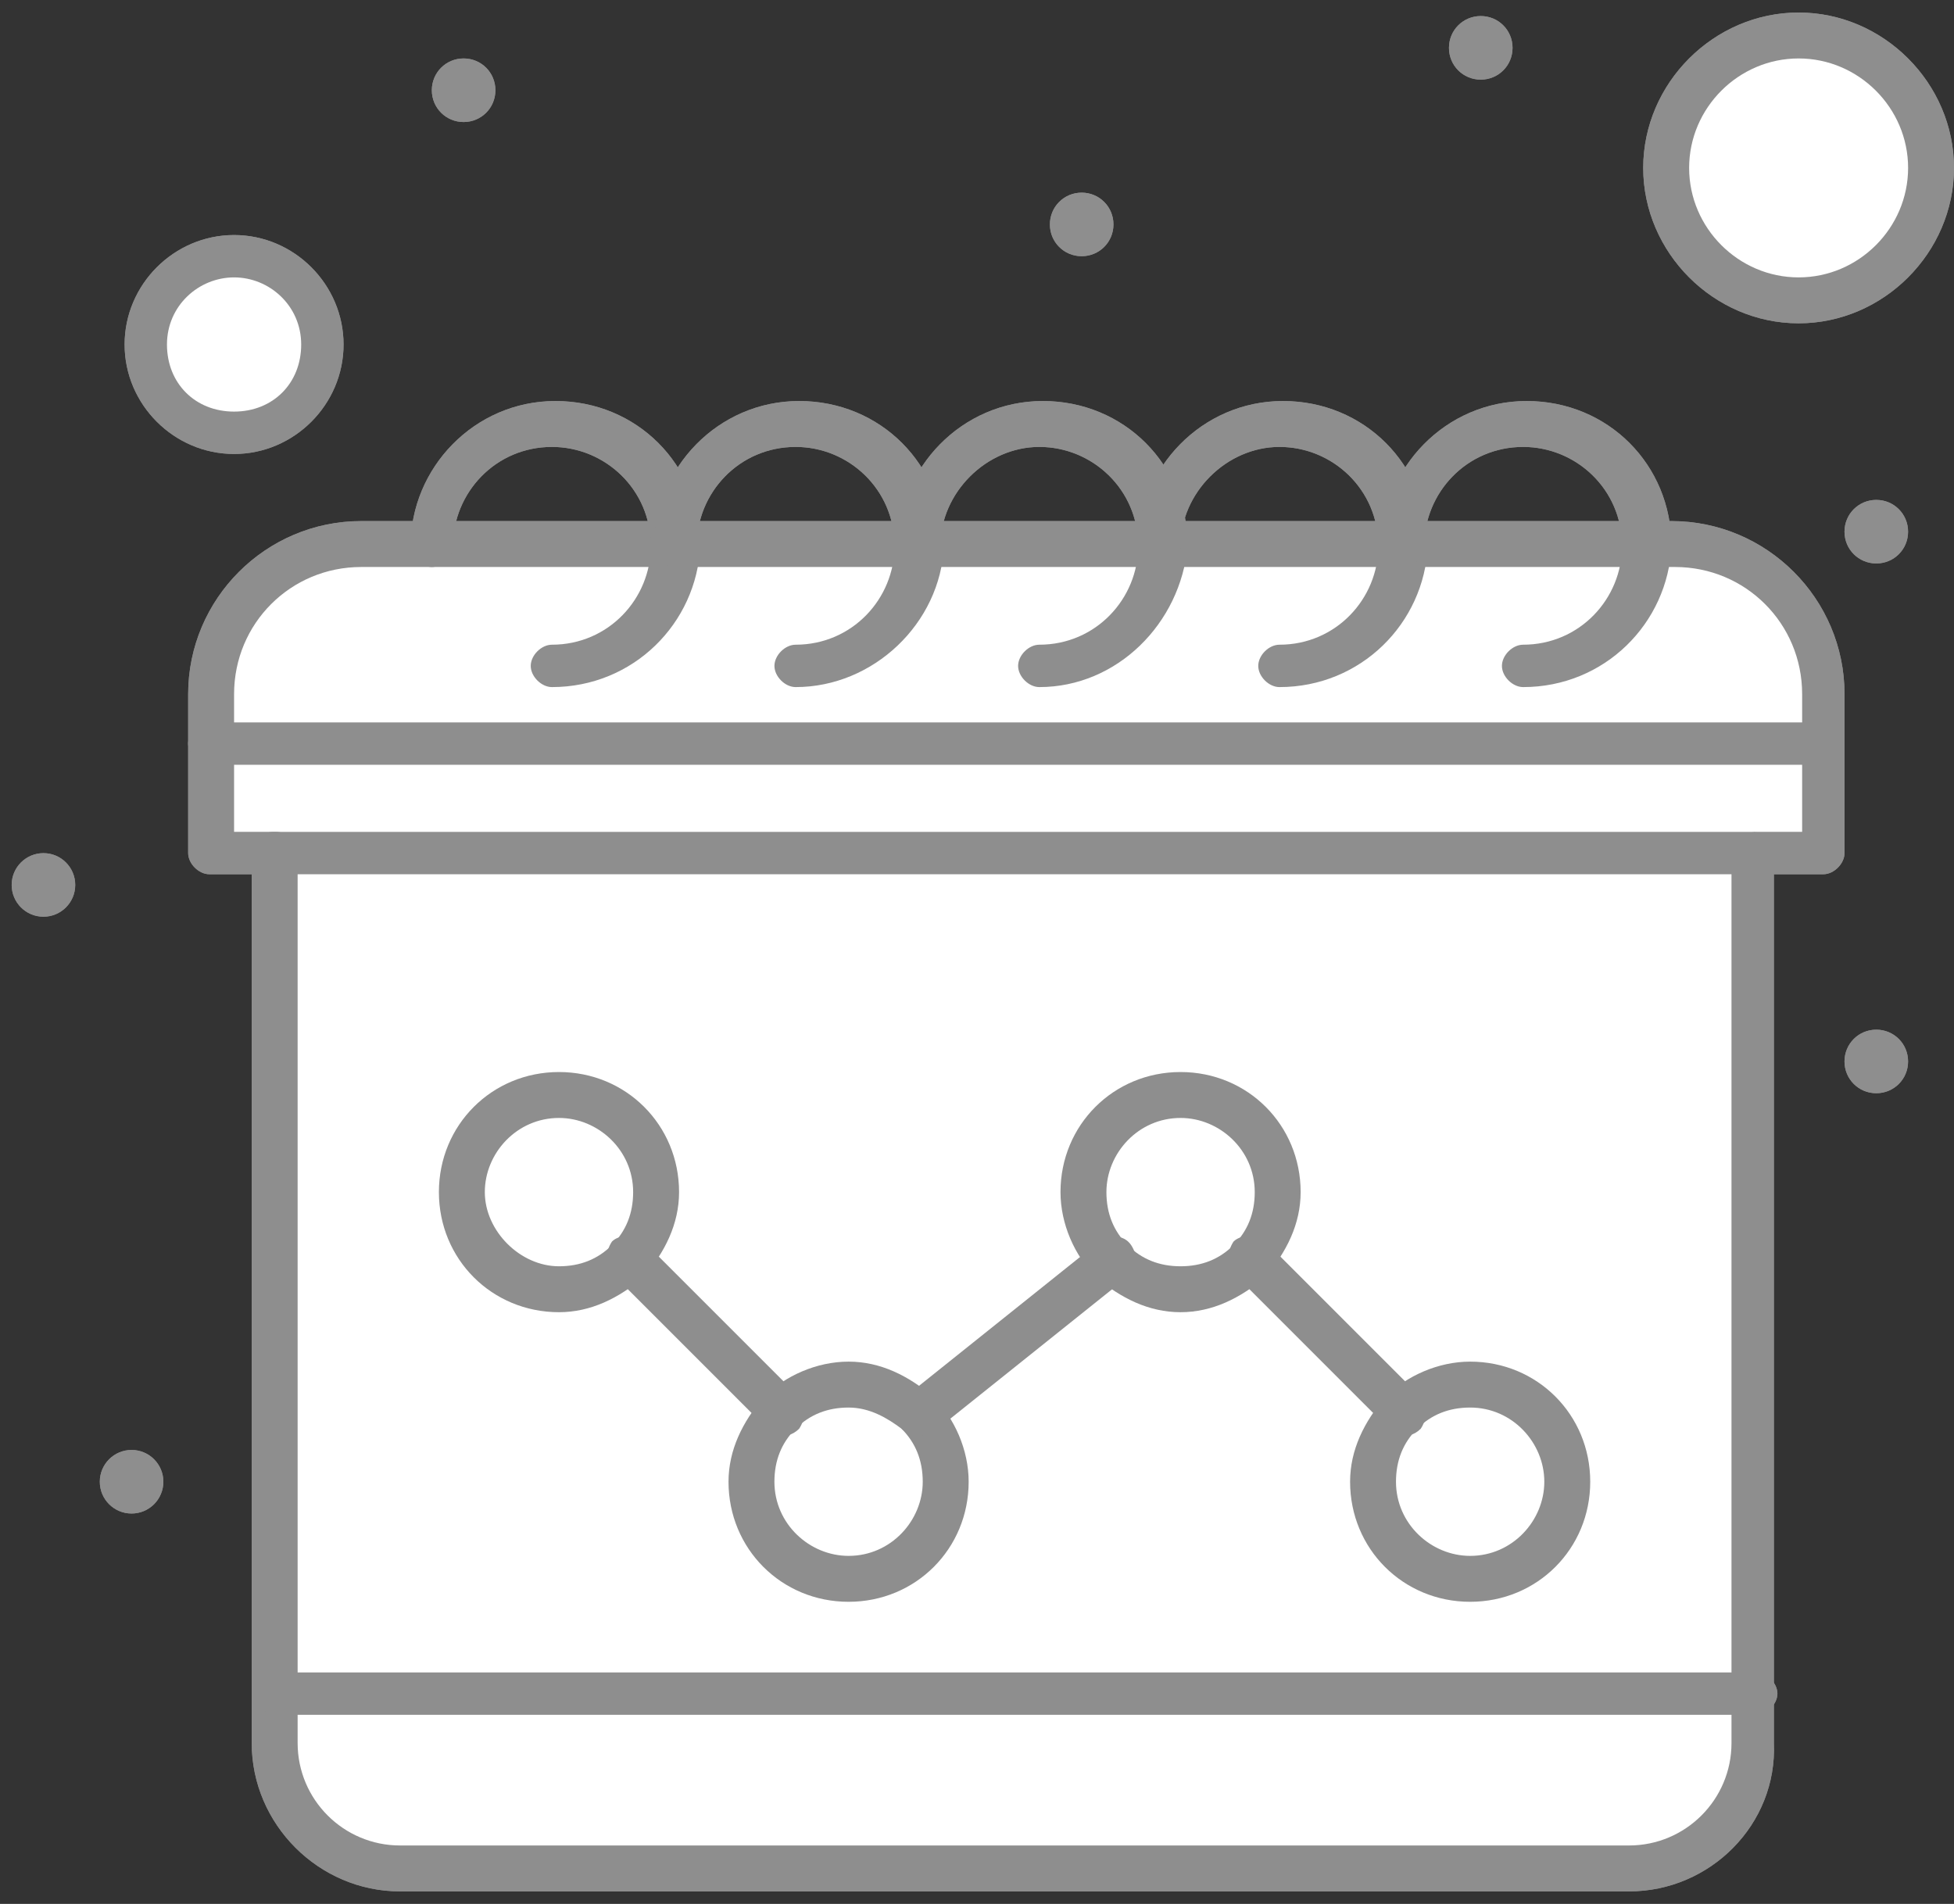 <svg width="78" height="76" viewBox="0 0 78 76" fill="none" xmlns="http://www.w3.org/2000/svg">
<rect x="0" y="0" width="78" height="76" fill="#333333" stroke="none"/>
<path d="M70.105 67.464H11.036V34.053H70.105V67.464Z" fill="white"/>
<path d="M71.797 1.346C74.757 1.346 77.154 3.743 77.154 6.703C77.154 9.664 74.757 12.06 71.797 12.06C68.836 12.06 66.439 9.664 66.439 6.703C66.439 3.743 68.836 1.346 71.797 1.346Z" fill="white"/>
<path d="M9.343 10.227C11.317 10.227 12.868 11.778 12.868 13.752C12.868 15.725 11.317 17.276 9.343 17.276C7.37 17.276 5.819 15.725 5.819 13.752C5.819 11.778 7.37 10.227 9.343 10.227Z" fill="white"/>
<path d="M58.686 55.34C60.8 55.34 62.633 57.032 62.633 59.287C62.633 61.402 60.941 63.235 58.686 63.235C56.571 63.235 54.738 61.543 54.738 59.287C54.738 58.16 55.161 57.314 55.866 56.609C56.712 55.763 57.699 55.34 58.686 55.34Z" fill="white"/>
<path d="M47.126 43.78C49.241 43.78 51.074 45.472 51.074 47.727C51.074 48.855 50.651 49.701 49.946 50.406C49.241 51.111 48.254 51.534 47.267 51.534C46.281 51.534 45.294 51.111 44.589 50.406C43.884 49.701 43.461 48.714 43.461 47.727C43.179 45.472 44.871 43.78 47.126 43.78Z" fill="white"/>
<path d="M36.693 56.468C37.398 57.173 37.821 58.16 37.821 59.147C37.821 61.261 36.129 63.094 33.874 63.094C31.759 63.094 29.926 61.402 29.926 59.147C29.926 58.019 30.349 57.173 31.054 56.468C31.759 55.763 32.746 55.34 33.733 55.34C35.001 55.34 35.988 55.763 36.693 56.468Z" fill="white"/>
<path d="M74.898 19.955C75.603 19.955 76.167 20.519 76.167 21.224C76.167 21.928 75.603 22.492 74.898 22.492C74.193 22.492 73.629 21.928 73.629 21.224C73.629 20.519 74.193 19.955 74.898 19.955Z" fill="#8E8E8E"/>
<path d="M74.898 41.102C75.603 41.102 76.167 41.666 76.167 42.37C76.167 43.075 75.603 43.639 74.898 43.639C74.193 43.639 73.629 43.075 73.629 42.37C73.629 41.666 74.193 41.102 74.898 41.102Z" fill="#8E8E8E"/>
<path d="M72.784 29.682V34.053H70.105H11.036H8.357V29.682H72.784Z" fill="white"/>
<path d="M66.722 21.647C70.105 21.647 72.784 24.325 72.784 27.709V29.682H8.357V27.709C8.357 24.325 11.036 21.647 14.419 21.647H66.722Z" fill="white"/>
<path d="M70.105 67.464V69.579C70.105 72.399 67.85 74.513 65.171 74.513H15.97C13.15 74.513 11.036 72.258 11.036 69.579V67.464H70.105Z" fill="white"/>
<path d="M59.109 0.641C59.814 0.641 60.378 1.205 60.378 1.91C60.378 2.615 59.814 3.179 59.109 3.179C58.404 3.179 57.84 2.615 57.84 1.91C57.84 1.205 58.404 0.641 59.109 0.641Z" fill="#8E8E8E"/>
<path d="M43.178 7.69C43.883 7.69 44.447 8.254 44.447 8.959C44.447 9.664 43.883 10.227 43.178 10.227C42.474 10.227 41.91 9.664 41.91 8.959C41.91 8.254 42.474 7.69 43.178 7.69Z" fill="#8E8E8E"/>
<path d="M22.313 43.78C24.428 43.78 26.261 45.472 26.261 47.727C26.261 48.855 25.838 49.701 25.133 50.406C24.428 51.111 23.441 51.534 22.454 51.534C20.34 51.534 18.507 49.842 18.507 47.586C18.507 45.331 20.058 43.78 22.313 43.78Z" fill="white"/>
<path d="M18.507 2.333C19.212 2.333 19.776 2.897 19.776 3.602C19.776 4.307 19.212 4.871 18.507 4.871C17.802 4.871 17.238 4.307 17.238 3.602C17.238 2.897 17.802 2.333 18.507 2.333Z" fill="#8E8E8E"/>
<path d="M6.521 59.15C6.523 58.45 5.956 57.88 5.256 57.879C4.555 57.877 3.985 58.444 3.984 59.145C3.982 59.845 4.549 60.415 5.25 60.416C5.95 60.418 6.52 59.851 6.521 59.15Z" fill="#8E8E8E"/>
<path d="M3.003 35.327C3.005 34.627 2.438 34.057 1.737 34.056C1.037 34.054 0.467 34.621 0.466 35.322C0.464 36.022 1.031 36.592 1.732 36.593C2.432 36.595 3.002 36.028 3.003 35.327Z" fill="#8E8E8E"/>
<path d="M72.784 34.898H70.105C69.682 34.898 69.259 34.475 69.259 34.052C69.259 33.63 69.682 33.206 70.105 33.206H71.938V27.708C71.938 24.889 69.682 22.633 66.863 22.633H14.419C11.6 22.633 9.344 24.889 9.344 27.708V33.206H11.036C11.459 33.206 11.882 33.63 11.882 34.052C11.882 34.475 11.459 34.898 11.036 34.898H8.357C7.934 34.898 7.511 34.475 7.511 34.052V27.708C7.511 23.902 10.613 20.8 14.419 20.8H66.722C70.528 20.8 73.63 23.902 73.63 27.708V34.052C73.63 34.475 73.207 34.898 72.784 34.898Z" fill="#8E8E8E"/>
<path d="M22.032 27.427C21.609 27.427 21.186 27.004 21.186 26.581C21.186 26.158 21.609 25.735 22.032 25.735C24.287 25.735 25.979 23.902 25.979 21.788C25.979 19.532 24.146 17.84 22.032 17.84C19.776 17.84 18.084 19.673 18.084 21.788C18.084 22.211 17.661 22.634 17.238 22.634C16.816 22.634 16.393 22.211 16.393 21.788C16.393 18.686 18.93 16.008 22.173 16.008C25.415 16.008 27.953 18.545 27.953 21.788C27.812 24.889 25.274 27.427 22.032 27.427Z" fill="#8E8E8E"/>
<path d="M31.76 27.427C31.337 27.427 30.914 27.004 30.914 26.581C30.914 26.158 31.337 25.735 31.76 25.735C34.015 25.735 35.707 23.902 35.707 21.788C35.707 19.532 33.874 17.84 31.76 17.84C29.504 17.84 27.812 19.673 27.812 21.788C27.812 22.211 27.389 22.634 26.966 22.634C26.544 22.634 26.121 22.211 26.121 21.788C26.121 18.686 28.658 16.008 31.901 16.008C35.143 16.008 37.681 18.545 37.681 21.788C37.54 24.889 34.861 27.427 31.76 27.427Z" fill="#8E8E8E"/>
<path d="M41.487 27.427C41.064 27.427 40.641 27.004 40.641 26.581C40.641 26.158 41.064 25.735 41.487 25.735C43.742 25.735 45.434 23.902 45.434 21.788C45.434 19.532 43.601 17.84 41.487 17.84C39.372 17.84 37.539 19.673 37.539 21.788C37.539 22.211 37.117 22.634 36.694 22.634C36.271 22.634 35.848 22.211 35.848 21.788C35.848 18.686 38.385 16.008 41.628 16.008C44.87 16.008 47.408 18.545 47.408 21.788C47.126 24.889 44.588 27.427 41.487 27.427Z" fill="#8E8E8E"/>
<path d="M51.073 27.427C50.65 27.427 50.227 27.004 50.227 26.581C50.227 26.158 50.65 25.735 51.073 25.735C53.329 25.735 55.02 23.902 55.02 21.788C55.02 19.532 53.188 17.84 51.073 17.84C48.959 17.84 47.126 19.673 47.126 21.788C47.126 22.211 46.703 22.634 46.28 22.634C45.857 22.634 45.434 22.211 45.434 21.788C45.434 18.686 47.972 16.008 51.214 16.008C54.457 16.008 56.994 18.545 56.994 21.788C56.853 24.889 54.316 27.427 51.073 27.427Z" fill="#8E8E8E"/>
<path d="M60.8 27.427C60.377 27.427 59.954 27.004 59.954 26.581C59.954 26.158 60.377 25.735 60.8 25.735C63.056 25.735 64.748 23.902 64.748 21.788C64.748 19.532 62.915 17.84 60.8 17.84C58.545 17.84 56.853 19.673 56.853 21.788C56.853 22.211 56.43 22.634 56.007 22.634C55.584 22.634 55.161 22.211 55.161 21.788C55.161 18.686 57.699 16.008 60.941 16.008C64.184 16.008 66.721 18.545 66.721 21.788C66.58 24.889 64.043 27.427 60.8 27.427Z" fill="#8E8E8E"/>
<path d="M72.784 30.528H8.357C7.934 30.528 7.511 30.105 7.511 29.683C7.511 29.26 7.934 28.837 8.357 28.837H72.643C73.066 28.837 73.489 29.26 73.489 29.683C73.63 30.105 73.207 30.528 72.784 30.528Z" fill="#8E8E8E"/>
<path d="M9.344 18.122C6.947 18.122 4.974 16.148 4.974 13.752C4.974 11.355 6.947 9.382 9.344 9.382C11.741 9.382 13.714 11.355 13.714 13.752C13.714 16.148 11.741 18.122 9.344 18.122ZM9.344 11.073C7.934 11.073 6.665 12.201 6.665 13.752C6.665 15.303 7.793 16.43 9.344 16.43C10.895 16.43 12.023 15.303 12.023 13.752C12.023 12.201 10.754 11.073 9.344 11.073Z" fill="#8E8E8E"/>
<path d="M65.029 75.5H15.969C12.727 75.5 10.048 72.821 10.048 69.579V34.053C10.048 33.63 10.471 33.207 10.894 33.207H69.964C70.387 33.207 70.81 33.63 70.81 34.053V69.579C70.951 72.821 68.272 75.5 65.029 75.5ZM11.881 34.898V69.579C11.881 71.835 13.714 73.667 15.969 73.667H65.029C67.285 73.667 69.118 71.835 69.118 69.579V34.898H11.881Z" fill="#8E8E8E"/>
<path d="M71.797 12.906C68.414 12.906 65.594 10.086 65.594 6.703C65.594 3.32 68.414 0.5 71.797 0.5C75.181 0.5 78 3.32 78 6.703C78 10.086 75.181 12.906 71.797 12.906ZM71.797 2.333C69.401 2.333 67.427 4.306 67.427 6.703C67.427 9.1 69.401 11.073 71.797 11.073C74.194 11.073 76.168 9.1 76.168 6.703C76.168 4.306 74.194 2.333 71.797 2.333Z" fill="#8E8E8E"/>
<path d="M22.314 52.38C19.635 52.38 17.52 50.265 17.52 47.586C17.52 44.908 19.635 42.793 22.314 42.793C24.992 42.793 27.107 44.908 27.107 47.586C27.107 48.855 26.543 49.983 25.697 50.97C24.71 51.816 23.583 52.38 22.314 52.38ZM22.314 44.626C20.622 44.626 19.353 46.036 19.353 47.586C19.353 49.137 20.763 50.547 22.314 50.547C23.16 50.547 23.864 50.265 24.428 49.701C24.992 49.137 25.274 48.432 25.274 47.586C25.274 45.895 23.864 44.626 22.314 44.626Z" fill="#8E8E8E"/>
<path d="M33.874 63.94C31.195 63.94 29.081 61.825 29.081 59.147C29.081 57.878 29.645 56.75 30.49 55.763C31.336 54.917 32.605 54.353 33.874 54.353C35.143 54.353 36.27 54.917 37.257 55.763C38.103 56.609 38.667 57.878 38.667 59.147C38.667 61.825 36.552 63.94 33.874 63.94ZM33.874 56.186C33.028 56.186 32.323 56.468 31.759 57.032C31.195 57.596 30.913 58.301 30.913 59.147C30.913 60.838 32.323 62.107 33.874 62.107C35.566 62.107 36.834 60.697 36.834 59.147C36.834 58.301 36.552 57.596 35.989 57.032C35.425 56.609 34.72 56.186 33.874 56.186Z" fill="#8E8E8E"/>
<path d="M31.195 57.314C30.913 57.314 30.772 57.173 30.631 57.032L24.428 50.829C24.146 50.547 24.146 49.983 24.428 49.56C24.71 49.278 25.274 49.278 25.697 49.56L31.9 55.763C32.182 56.045 32.182 56.609 31.9 57.032C31.618 57.314 31.336 57.314 31.195 57.314Z" fill="#8E8E8E"/>
<path d="M47.126 52.38C45.857 52.38 44.73 51.816 43.743 50.97C42.897 50.124 42.333 48.855 42.333 47.586C42.333 44.908 44.448 42.793 47.126 42.793C49.805 42.793 51.919 44.908 51.919 47.586C51.919 48.855 51.355 49.983 50.51 50.97C49.523 51.816 48.395 52.38 47.126 52.38ZM47.126 44.626C45.434 44.626 44.166 46.036 44.166 47.586C44.166 48.432 44.448 49.137 45.011 49.701C45.575 50.265 46.28 50.547 47.126 50.547C47.972 50.547 48.677 50.265 49.241 49.701C49.805 49.137 50.087 48.432 50.087 47.586C50.087 45.895 48.677 44.626 47.126 44.626Z" fill="#8E8E8E"/>
<path d="M58.686 63.94C56.007 63.94 53.893 61.825 53.893 59.147C53.893 57.878 54.456 56.75 55.302 55.763C56.148 54.917 57.417 54.353 58.686 54.353C61.364 54.353 63.479 56.468 63.479 59.147C63.479 61.825 61.364 63.94 58.686 63.94ZM58.686 56.186C57.84 56.186 57.135 56.468 56.571 57.032C56.007 57.596 55.725 58.301 55.725 59.147C55.725 60.838 57.135 62.107 58.686 62.107C60.377 62.107 61.646 60.697 61.646 59.147C61.646 57.596 60.377 56.186 58.686 56.186Z" fill="#8E8E8E"/>
<path d="M56.008 57.314C55.726 57.314 55.585 57.173 55.444 57.032L49.241 50.829C48.959 50.547 48.959 49.983 49.241 49.56C49.523 49.278 50.087 49.278 50.51 49.56L56.713 55.763C56.995 56.045 56.995 56.609 56.713 57.032C56.431 57.314 56.149 57.314 56.008 57.314Z" fill="#8E8E8E"/>
<path d="M36.693 57.314C36.411 57.314 36.13 57.173 35.989 57.032C35.707 56.609 35.706 56.045 36.13 55.763L43.883 49.56C44.306 49.278 44.87 49.278 45.152 49.701C45.434 50.124 45.434 50.688 45.011 50.97L37.257 57.173C36.975 57.314 36.834 57.314 36.693 57.314Z" fill="#8E8E8E"/>
<path d="M70.105 68.451H11.035C10.612 68.451 10.19 68.028 10.19 67.605C10.19 67.182 10.612 66.759 11.035 66.759H70.105C70.528 66.759 70.951 67.182 70.951 67.605C70.951 68.028 70.528 68.451 70.105 68.451Z" fill="#8E8E8E"/>
<path d="M70.105 67.464H11.036V34.053H70.105V67.464Z" fill="white"/>
<path d="M71.797 1.346C74.757 1.346 77.154 3.743 77.154 6.703C77.154 9.664 74.757 12.06 71.797 12.06C68.836 12.06 66.439 9.664 66.439 6.703C66.439 3.743 68.836 1.346 71.797 1.346Z" fill="white"/>
<path d="M9.343 10.227C11.317 10.227 12.868 11.778 12.868 13.752C12.868 15.725 11.317 17.276 9.343 17.276C7.37 17.276 5.819 15.725 5.819 13.752C5.819 11.778 7.37 10.227 9.343 10.227Z" fill="white"/>
<path d="M58.686 55.34C60.8 55.34 62.633 57.032 62.633 59.287C62.633 61.402 60.941 63.235 58.686 63.235C56.571 63.235 54.738 61.543 54.738 59.287C54.738 58.16 55.161 57.314 55.866 56.609C56.712 55.763 57.699 55.34 58.686 55.34Z" fill="white"/>
<path d="M47.126 43.78C49.241 43.78 51.074 45.472 51.074 47.727C51.074 48.855 50.651 49.701 49.946 50.406C49.241 51.111 48.254 51.534 47.267 51.534C46.281 51.534 45.294 51.111 44.589 50.406C43.884 49.701 43.461 48.714 43.461 47.727C43.179 45.472 44.871 43.78 47.126 43.78Z" fill="white"/>
<path d="M36.693 56.468C37.398 57.173 37.821 58.16 37.821 59.147C37.821 61.261 36.129 63.094 33.874 63.094C31.759 63.094 29.926 61.402 29.926 59.147C29.926 58.019 30.349 57.173 31.054 56.468C31.759 55.763 32.746 55.34 33.733 55.34C35.001 55.34 35.988 55.763 36.693 56.468Z" fill="white"/>
<path d="M74.898 19.955C75.603 19.955 76.167 20.519 76.167 21.224C76.167 21.928 75.603 22.492 74.898 22.492C74.193 22.492 73.629 21.928 73.629 21.224C73.629 20.519 74.193 19.955 74.898 19.955Z" fill="#8E8E8E"/>
<path d="M74.898 41.102C75.603 41.102 76.167 41.666 76.167 42.37C76.167 43.075 75.603 43.639 74.898 43.639C74.193 43.639 73.629 43.075 73.629 42.37C73.629 41.666 74.193 41.102 74.898 41.102Z" fill="#8E8E8E"/>
<path d="M72.784 29.682V34.053H70.105H11.036H8.357V29.682H72.784Z" fill="white"/>
<path d="M66.722 21.647C70.105 21.647 72.784 24.325 72.784 27.709V29.682H8.357V27.709C8.357 24.325 11.036 21.647 14.419 21.647H66.722Z" fill="white"/>
<path d="M70.105 67.464V69.579C70.105 72.399 67.85 74.513 65.171 74.513H15.97C13.15 74.513 11.036 72.258 11.036 69.579V67.464H70.105Z" fill="white"/>
<path d="M59.109 0.641C59.814 0.641 60.378 1.205 60.378 1.91C60.378 2.615 59.814 3.179 59.109 3.179C58.404 3.179 57.84 2.615 57.84 1.91C57.84 1.205 58.404 0.641 59.109 0.641Z" fill="#8E8E8E"/>
<path d="M43.178 7.69C43.883 7.69 44.447 8.254 44.447 8.959C44.447 9.664 43.883 10.227 43.178 10.227C42.474 10.227 41.91 9.664 41.91 8.959C41.91 8.254 42.474 7.69 43.178 7.69Z" fill="#8E8E8E"/>
<path d="M22.313 43.78C24.428 43.78 26.261 45.472 26.261 47.727C26.261 48.855 25.838 49.701 25.133 50.406C24.428 51.111 23.441 51.534 22.454 51.534C20.34 51.534 18.507 49.842 18.507 47.586C18.507 45.331 20.058 43.78 22.313 43.78Z" fill="white"/>
<path d="M18.507 2.333C19.212 2.333 19.776 2.897 19.776 3.602C19.776 4.307 19.212 4.871 18.507 4.871C17.802 4.871 17.238 4.307 17.238 3.602C17.238 2.897 17.802 2.333 18.507 2.333Z" fill="#8E8E8E"/>
<path d="M6.521 59.15C6.523 58.45 5.956 57.88 5.256 57.879C4.555 57.877 3.985 58.444 3.984 59.145C3.982 59.845 4.549 60.415 5.25 60.416C5.95 60.418 6.52 59.851 6.521 59.15Z" fill="#8E8E8E"/>
<path d="M3.003 35.327C3.005 34.627 2.438 34.057 1.737 34.056C1.037 34.054 0.467 34.621 0.466 35.322C0.464 36.022 1.031 36.592 1.732 36.593C2.432 36.595 3.002 36.028 3.003 35.327Z" fill="#8E8E8E"/>
<path d="M72.784 34.898H70.105C69.682 34.898 69.259 34.475 69.259 34.052C69.259 33.63 69.682 33.206 70.105 33.206H71.938V27.708C71.938 24.889 69.682 22.633 66.863 22.633H14.419C11.6 22.633 9.344 24.889 9.344 27.708V33.206H11.036C11.459 33.206 11.882 33.63 11.882 34.052C11.882 34.475 11.459 34.898 11.036 34.898H8.357C7.934 34.898 7.511 34.475 7.511 34.052V27.708C7.511 23.902 10.613 20.8 14.419 20.8H66.722C70.528 20.8 73.63 23.902 73.63 27.708V34.052C73.63 34.475 73.207 34.898 72.784 34.898Z" fill="#8E8E8E"/>
<path d="M22.032 27.427C21.609 27.427 21.186 27.004 21.186 26.581C21.186 26.158 21.609 25.735 22.032 25.735C24.287 25.735 25.979 23.902 25.979 21.788C25.979 19.532 24.146 17.84 22.032 17.84C19.776 17.84 18.084 19.673 18.084 21.788C18.084 22.211 17.661 22.634 17.238 22.634C16.816 22.634 16.393 22.211 16.393 21.788C16.393 18.686 18.93 16.008 22.173 16.008C25.415 16.008 27.953 18.545 27.953 21.788C27.812 24.889 25.274 27.427 22.032 27.427Z" fill="#8E8E8E"/>
<path d="M31.76 27.427C31.337 27.427 30.914 27.004 30.914 26.581C30.914 26.158 31.337 25.735 31.76 25.735C34.015 25.735 35.707 23.902 35.707 21.788C35.707 19.532 33.874 17.84 31.76 17.84C29.504 17.84 27.812 19.673 27.812 21.788C27.812 22.211 27.389 22.634 26.966 22.634C26.544 22.634 26.121 22.211 26.121 21.788C26.121 18.686 28.658 16.008 31.901 16.008C35.143 16.008 37.681 18.545 37.681 21.788C37.54 24.889 34.861 27.427 31.76 27.427Z" fill="#8E8E8E"/>
<path d="M41.487 27.427C41.064 27.427 40.641 27.004 40.641 26.581C40.641 26.158 41.064 25.735 41.487 25.735C43.742 25.735 45.434 23.902 45.434 21.788C45.434 19.532 43.601 17.84 41.487 17.84C39.372 17.84 37.539 19.673 37.539 21.788C37.539 22.211 37.117 22.634 36.694 22.634C36.271 22.634 35.848 22.211 35.848 21.788C35.848 18.686 38.385 16.008 41.628 16.008C44.87 16.008 47.408 18.545 47.408 21.788C47.126 24.889 44.588 27.427 41.487 27.427Z" fill="#8E8E8E"/>
<path d="M51.073 27.427C50.65 27.427 50.227 27.004 50.227 26.581C50.227 26.158 50.65 25.735 51.073 25.735C53.329 25.735 55.02 23.902 55.02 21.788C55.02 19.532 53.188 17.84 51.073 17.84C48.959 17.84 47.126 19.673 47.126 21.788C47.126 22.211 46.703 22.634 46.28 22.634C45.857 22.634 45.434 22.211 45.434 21.788C45.434 18.686 47.972 16.008 51.214 16.008C54.457 16.008 56.994 18.545 56.994 21.788C56.853 24.889 54.316 27.427 51.073 27.427Z" fill="#8E8E8E"/>
<path d="M60.8 27.427C60.377 27.427 59.954 27.004 59.954 26.581C59.954 26.158 60.377 25.735 60.8 25.735C63.056 25.735 64.748 23.902 64.748 21.788C64.748 19.532 62.915 17.84 60.8 17.84C58.545 17.84 56.853 19.673 56.853 21.788C56.853 22.211 56.43 22.634 56.007 22.634C55.584 22.634 55.161 22.211 55.161 21.788C55.161 18.686 57.699 16.008 60.941 16.008C64.184 16.008 66.721 18.545 66.721 21.788C66.58 24.889 64.043 27.427 60.8 27.427Z" fill="#8E8E8E"/>
<path d="M72.784 30.528H8.357C7.934 30.528 7.511 30.105 7.511 29.683C7.511 29.26 7.934 28.837 8.357 28.837H72.643C73.066 28.837 73.489 29.26 73.489 29.683C73.63 30.105 73.207 30.528 72.784 30.528Z" fill="#8E8E8E"/>
<path d="M9.344 18.122C6.947 18.122 4.974 16.148 4.974 13.752C4.974 11.355 6.947 9.382 9.344 9.382C11.741 9.382 13.714 11.355 13.714 13.752C13.714 16.148 11.741 18.122 9.344 18.122ZM9.344 11.073C7.934 11.073 6.665 12.201 6.665 13.752C6.665 15.303 7.793 16.43 9.344 16.43C10.895 16.43 12.023 15.303 12.023 13.752C12.023 12.201 10.754 11.073 9.344 11.073Z" fill="#8E8E8E"/>
<path d="M65.029 75.5H15.969C12.727 75.5 10.048 72.821 10.048 69.579V34.053C10.048 33.63 10.471 33.207 10.894 33.207H69.964C70.387 33.207 70.81 33.63 70.81 34.053V69.579C70.951 72.821 68.272 75.5 65.029 75.5ZM11.881 34.898V69.579C11.881 71.835 13.714 73.667 15.969 73.667H65.029C67.285 73.667 69.118 71.835 69.118 69.579V34.898H11.881Z" fill="#8E8E8E"/>
<path d="M71.797 12.906C68.414 12.906 65.594 10.086 65.594 6.703C65.594 3.32 68.414 0.5 71.797 0.5C75.181 0.5 78 3.32 78 6.703C78 10.086 75.181 12.906 71.797 12.906ZM71.797 2.333C69.401 2.333 67.427 4.306 67.427 6.703C67.427 9.1 69.401 11.073 71.797 11.073C74.194 11.073 76.168 9.1 76.168 6.703C76.168 4.306 74.194 2.333 71.797 2.333Z" fill="#8E8E8E"/>
<path d="M22.314 52.38C19.635 52.38 17.52 50.265 17.52 47.586C17.52 44.908 19.635 42.793 22.314 42.793C24.992 42.793 27.107 44.908 27.107 47.586C27.107 48.855 26.543 49.983 25.697 50.97C24.71 51.816 23.583 52.38 22.314 52.38ZM22.314 44.626C20.622 44.626 19.353 46.036 19.353 47.586C19.353 49.137 20.763 50.547 22.314 50.547C23.16 50.547 23.864 50.265 24.428 49.701C24.992 49.137 25.274 48.432 25.274 47.586C25.274 45.895 23.864 44.626 22.314 44.626Z" fill="#8E8E8E"/>
<path d="M33.874 63.94C31.195 63.94 29.081 61.825 29.081 59.147C29.081 57.878 29.645 56.75 30.49 55.763C31.336 54.917 32.605 54.353 33.874 54.353C35.143 54.353 36.27 54.917 37.257 55.763C38.103 56.609 38.667 57.878 38.667 59.147C38.667 61.825 36.552 63.94 33.874 63.94ZM33.874 56.186C33.028 56.186 32.323 56.468 31.759 57.032C31.195 57.596 30.913 58.301 30.913 59.147C30.913 60.838 32.323 62.107 33.874 62.107C35.566 62.107 36.834 60.697 36.834 59.147C36.834 58.301 36.552 57.596 35.989 57.032C35.425 56.609 34.72 56.186 33.874 56.186Z" fill="#8E8E8E"/>
<path d="M31.195 57.314C30.913 57.314 30.772 57.173 30.631 57.032L24.428 50.829C24.146 50.547 24.146 49.983 24.428 49.56C24.71 49.278 25.274 49.278 25.697 49.56L31.9 55.763C32.182 56.045 32.182 56.609 31.9 57.032C31.618 57.314 31.336 57.314 31.195 57.314Z" fill="#8E8E8E"/>
<path d="M47.126 52.38C45.857 52.38 44.73 51.816 43.743 50.97C42.897 50.124 42.333 48.855 42.333 47.586C42.333 44.908 44.448 42.793 47.126 42.793C49.805 42.793 51.919 44.908 51.919 47.586C51.919 48.855 51.355 49.983 50.51 50.97C49.523 51.816 48.395 52.38 47.126 52.38ZM47.126 44.626C45.434 44.626 44.166 46.036 44.166 47.586C44.166 48.432 44.448 49.137 45.011 49.701C45.575 50.265 46.28 50.547 47.126 50.547C47.972 50.547 48.677 50.265 49.241 49.701C49.805 49.137 50.087 48.432 50.087 47.586C50.087 45.895 48.677 44.626 47.126 44.626Z" fill="#8E8E8E"/>
<path d="M58.686 63.94C56.007 63.94 53.893 61.825 53.893 59.147C53.893 57.878 54.456 56.75 55.302 55.763C56.148 54.917 57.417 54.353 58.686 54.353C61.364 54.353 63.479 56.468 63.479 59.147C63.479 61.825 61.364 63.94 58.686 63.94ZM58.686 56.186C57.84 56.186 57.135 56.468 56.571 57.032C56.007 57.596 55.725 58.301 55.725 59.147C55.725 60.838 57.135 62.107 58.686 62.107C60.377 62.107 61.646 60.697 61.646 59.147C61.646 57.596 60.377 56.186 58.686 56.186Z" fill="#8E8E8E"/>
<path d="M56.008 57.314C55.726 57.314 55.585 57.173 55.444 57.032L49.241 50.829C48.959 50.547 48.959 49.983 49.241 49.56C49.523 49.278 50.087 49.278 50.51 49.56L56.713 55.763C56.995 56.045 56.995 56.609 56.713 57.032C56.431 57.314 56.149 57.314 56.008 57.314Z" fill="#8E8E8E"/>
<path d="M36.693 57.314C36.411 57.314 36.13 57.173 35.989 57.032C35.707 56.609 35.706 56.045 36.13 55.763L43.883 49.56C44.306 49.278 44.87 49.278 45.152 49.701C45.434 50.124 45.434 50.688 45.011 50.97L37.257 57.173C36.975 57.314 36.834 57.314 36.693 57.314Z" fill="#8E8E8E"/>
<path d="M70.105 68.451H11.035C10.612 68.451 10.19 68.028 10.19 67.605C10.19 67.182 10.612 66.759 11.035 66.759H70.105C70.528 66.759 70.951 67.182 70.951 67.605C70.951 68.028 70.528 68.451 70.105 68.451Z" fill="#8E8E8E"/>
</svg>
